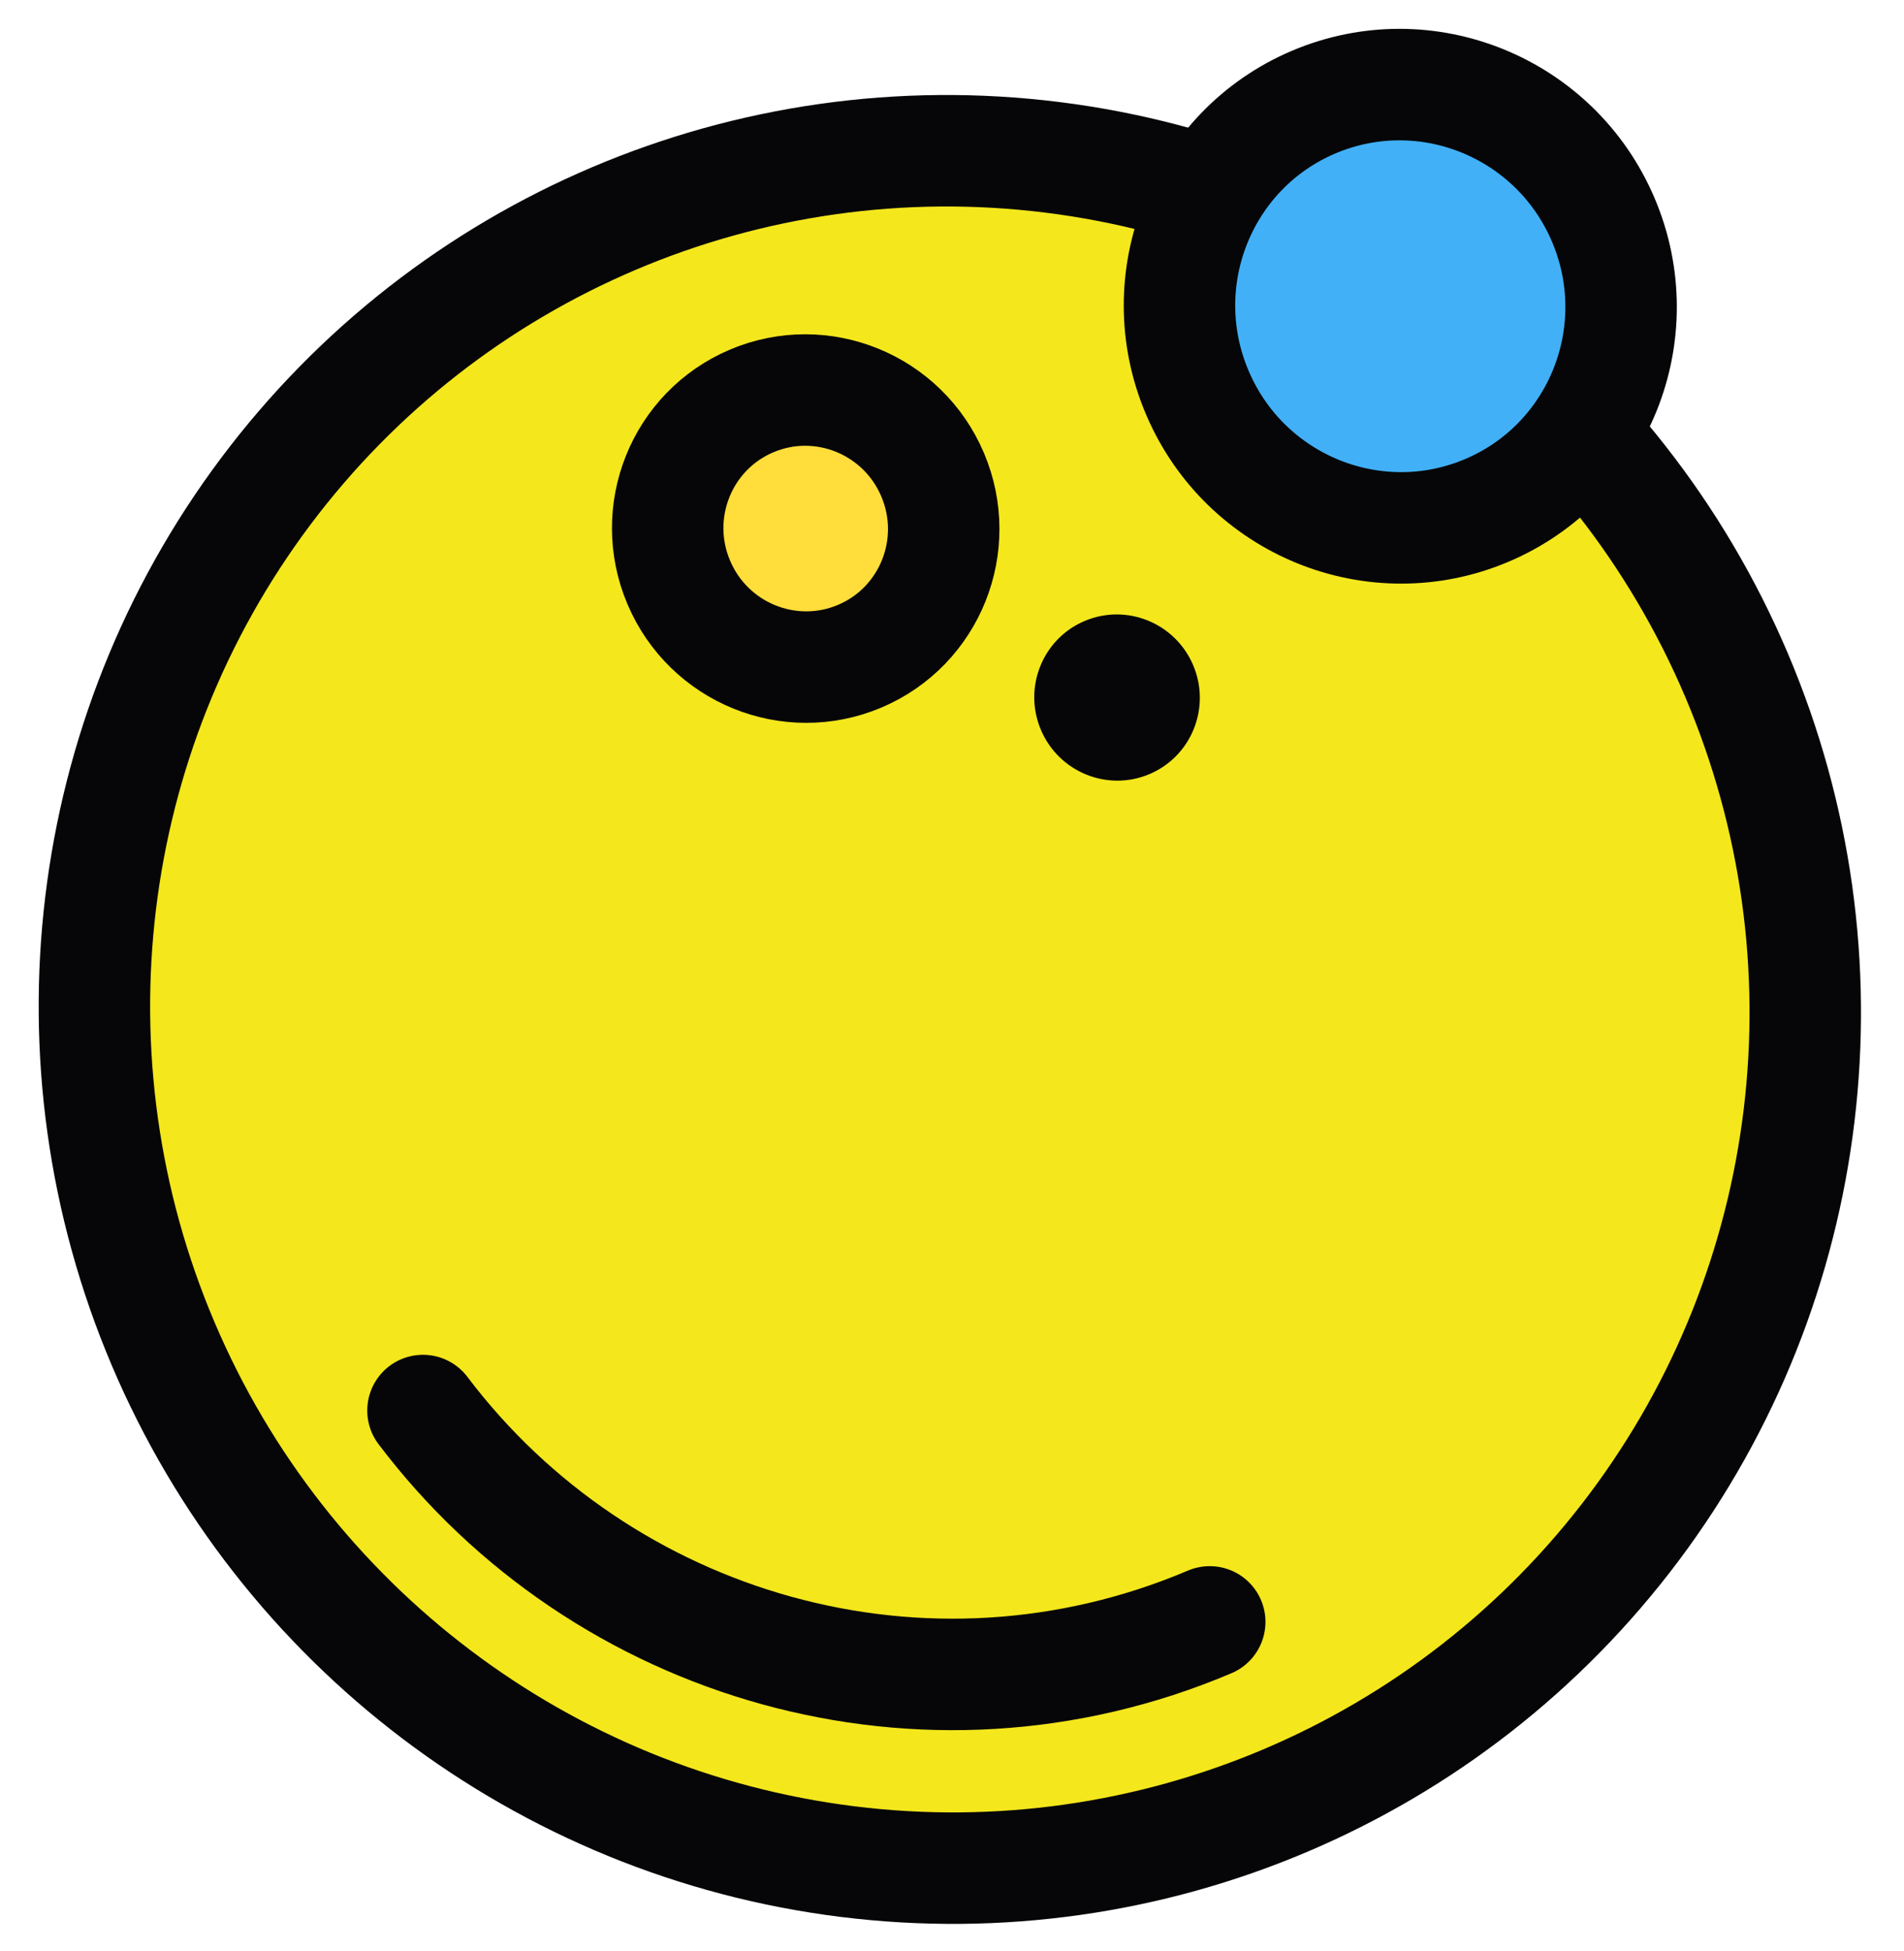 <svg xmlns="http://www.w3.org/2000/svg" width="41" height="42" viewBox="0 0 41 42">
    <g fill="none" fill-rule="evenodd" transform="rotate(157 19.695 20.203)">
        <ellipse cx="19.594" cy="18.5" fill="#F4E71C" stroke="#060608" stroke-width="2.4" rx="18.406" ry="18.5"/>
        <path fill="#F4E71C" stroke="#060608" stroke-linecap="round" stroke-width="2.4" d="M33.411 14.985c-1.559-6.21-7.154-10.808-13.817-10.808"/>
        <ellipse cx="4.75" cy="28.645" fill="#41B0F7" stroke="#060608" stroke-width="2.4" rx="4.75" ry="4.774"/>
        <ellipse cx="18.406" cy="29.242" fill="#FFDD3A" stroke="#060608" stroke-width="2.4" rx="2.969" ry="2.984"/>
        <ellipse cx="13.656" cy="23.274" fill="#060608" rx="1.781" ry="1.79"/>
    </g>
</svg>
